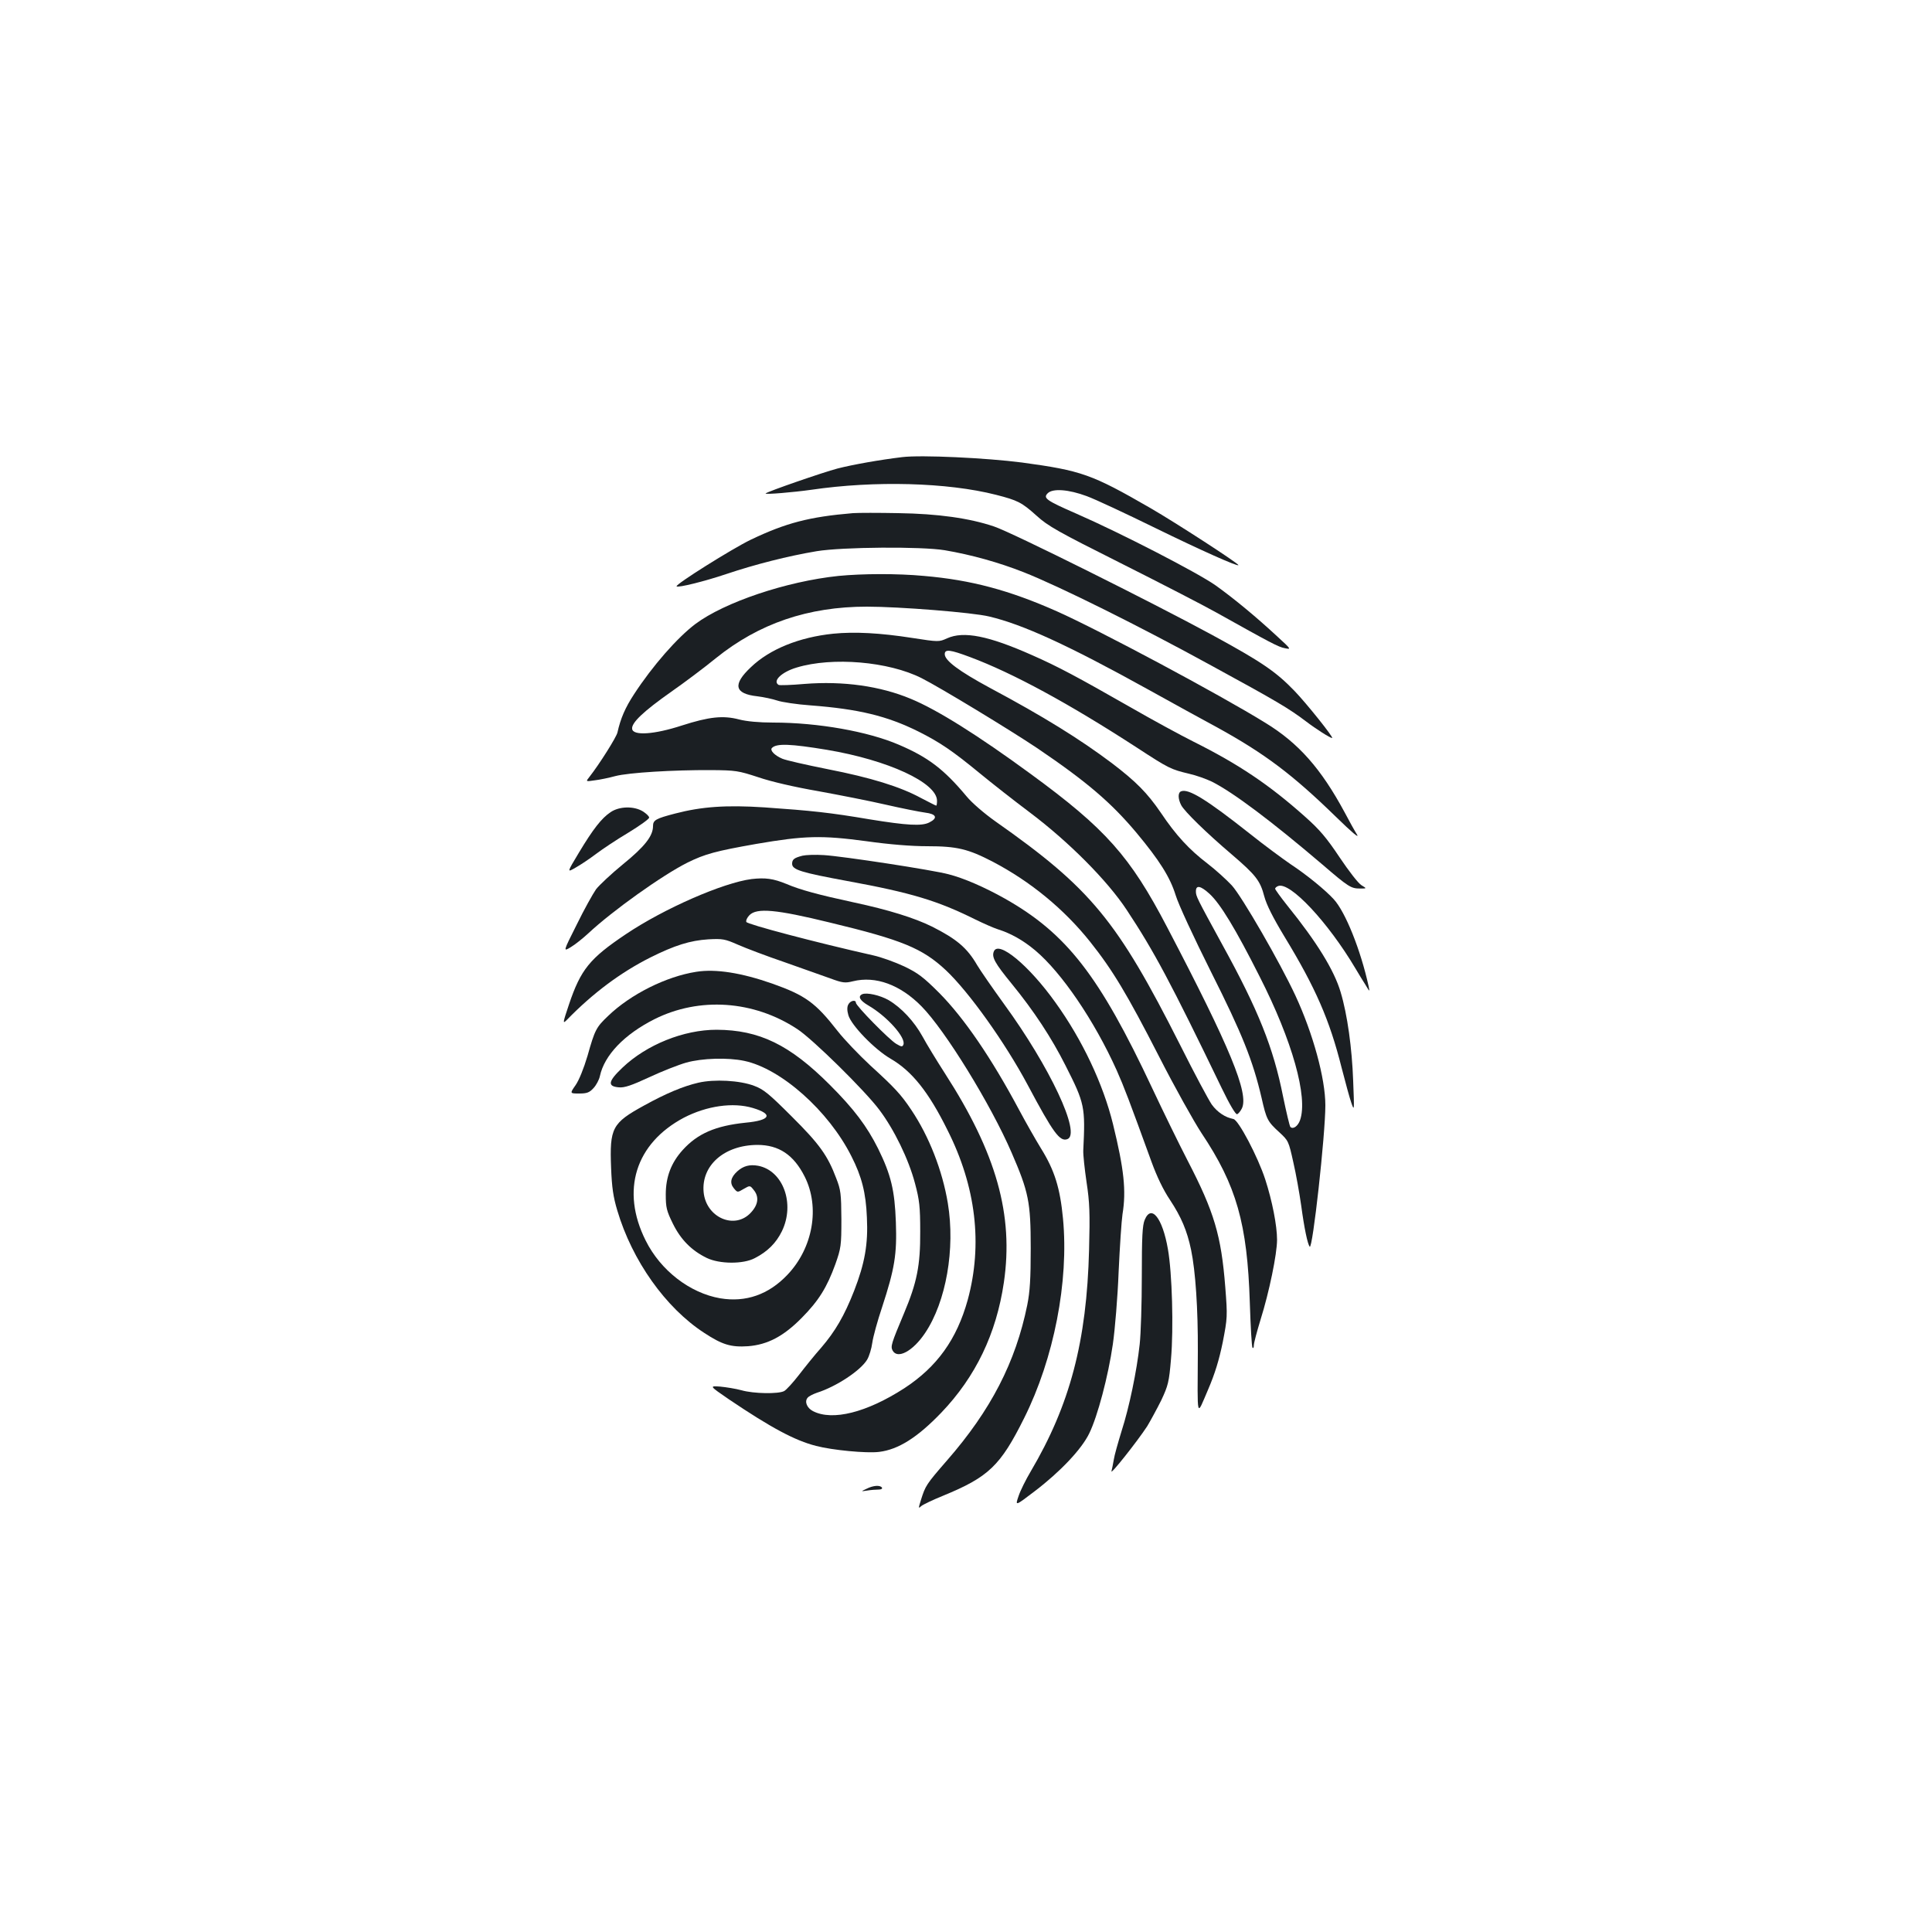 <?xml version="1.0" standalone="no"?>
<!DOCTYPE svg PUBLIC "-//W3C//DTD SVG 20010904//EN"
 "http://www.w3.org/TR/2001/REC-SVG-20010904/DTD/svg10.dtd">
<svg version="1.0" xmlns="http://www.w3.org/2000/svg"
 width="1000pt" height="1000pt" viewBox="0 0 1000 1000"
 preserveAspectRatio="xMidYMid meet">
<g transform="translate(0,1000) scale(0.1,-0.1)"
fill="#1b1f23" stroke="none">
<path d="M4670 7634 c-117 -14 -257 -39 -335 -59 -76 -20 -362 -119 -372 -129
-7 -7 145 6 237 19 327 48 704 38 955 -26 114 -29 134 -40 210 -108 59 -54
111 -83 438 -247 205 -103 426 -217 492 -254 283 -158 322 -179 355 -185 34
-7 34 -6 -37 59 -111 103 -226 198 -321 266 -92 65 -489 270 -720 371 -158 69
-174 81 -149 106 26 26 108 20 202 -15 44 -16 204 -91 355 -165 233 -114 430
-202 430 -192 0 9 -322 218 -455 295 -305 176 -357 194 -665 236 -186 24 -522
40 -620 28z"/>
<path d="M4415 7344 c-227 -19 -348 -51 -530 -138 -95 -46 -392 -232 -383
-241 8 -8 145 26 258 64 149 50 318 93 467 118 133 22 544 25 663 5 136 -23
280 -63 409 -114 185 -73 601 -280 971 -483 341 -186 400 -221 490 -289 51
-39 125 -86 135 -86 11 0 -134 181 -194 243 -97 101 -171 151 -426 290 -317
172 -1039 532 -1130 562 -127 43 -291 66 -495 69 -102 2 -207 2 -235 0z"/>
<path d="M4340 7019 c-269 -28 -590 -136 -741 -249 -93 -70 -222 -217 -317
-363 -46 -70 -70 -126 -86 -198 -5 -24 -94 -165 -145 -230 -20 -25 -20 -25 27
-18 26 3 74 13 107 22 69 18 300 32 495 31 128 -1 141 -3 245 -37 67 -23 189
-51 310 -72 110 -20 268 -51 350 -70 83 -19 174 -37 203 -41 59 -7 68 -28 22
-51 -39 -20 -117 -15 -308 16 -206 35 -301 45 -545 62 -198 13 -325 4 -463
-32 -100 -26 -114 -34 -114 -65 0 -51 -43 -106 -155 -197 -60 -49 -123 -108
-140 -130 -16 -23 -62 -105 -100 -183 -71 -141 -71 -141 -30 -116 22 13 63 46
90 71 124 116 383 301 513 366 91 45 147 60 357 97 250 43 338 45 569 14 120
-17 234 -26 315 -26 155 0 212 -14 341 -81 194 -102 367 -244 502 -413 117
-147 191 -270 358 -596 80 -157 179 -334 219 -395 181 -271 237 -468 250 -877
4 -125 10 -231 14 -234 4 -4 7 2 7 14 0 11 16 71 35 133 44 140 85 338 85 412
0 73 -25 201 -61 312 -38 117 -139 309 -165 313 -42 8 -83 35 -112 75 -16 23
-90 161 -163 307 -327 647 -462 811 -956 1158 -58 41 -123 97 -150 130 -117
140 -198 202 -350 267 -160 69 -419 115 -651 115 -73 0 -137 6 -176 16 -83 22
-156 14 -296 -31 -144 -47 -253 -54 -258 -18 -5 31 58 91 203 193 66 46 170
124 230 173 223 180 478 267 782 267 167 0 547 -30 633 -51 174 -41 408 -148
825 -379 126 -70 286 -158 355 -195 247 -136 390 -244 615 -463 82 -80 122
-114 109 -92 -12 19 -41 71 -64 115 -123 228 -239 359 -411 464 -236 146 -861
480 -1079 577 -246 109 -443 162 -687 183 -139 13 -320 12 -443 0z m-60 -900
c316 -53 570 -170 570 -264 0 -14 -2 -25 -4 -25 -3 0 -37 18 -78 39 -108 59
-260 106 -485 150 -110 22 -216 46 -234 54 -40 17 -66 44 -53 56 24 24 96 21
284 -10z"/>
<path d="M4313 6720 c-176 -18 -329 -80 -426 -173 -96 -90 -86 -138 33 -151
33 -4 79 -14 103 -22 23 -8 101 -20 172 -25 250 -19 397 -55 558 -135 112 -56
178 -101 319 -217 62 -51 178 -142 258 -202 202 -152 402 -353 502 -505 141
-213 228 -376 492 -923 40 -83 72 -137 79 -134 7 2 18 16 25 30 37 77 -60 313
-387 938 -192 368 -319 510 -706 793 -273 200 -485 333 -621 389 -158 66 -349
93 -550 77 -69 -6 -129 -8 -134 -5 -33 20 16 67 94 90 185 56 476 31 646 -55
97 -49 456 -267 598 -362 257 -174 383 -282 514 -438 120 -144 174 -230 203
-323 14 -47 93 -217 183 -397 162 -322 217 -460 262 -653 25 -111 31 -122 91
-177 48 -44 49 -47 73 -155 14 -60 32 -162 41 -225 16 -119 33 -199 44 -213
15 -17 81 579 81 732 0 139 -64 372 -155 568 -80 172 -277 513 -329 570 -28
30 -84 81 -127 114 -93 71 -162 145 -241 263 -70 102 -127 160 -253 256 -165
124 -353 241 -632 390 -159 86 -233 141 -233 174 0 27 27 24 131 -15 222 -83
511 -240 861 -467 170 -111 178 -114 273 -137 36 -8 89 -27 118 -41 111 -56
309 -205 572 -429 136 -117 148 -124 195 -124 35 0 35 0 7 17 -16 9 -66 74
-113 144 -68 102 -104 144 -177 209 -187 167 -345 273 -581 391 -66 33 -213
113 -326 178 -275 157 -374 210 -508 269 -225 100 -354 126 -440 87 -42 -19
-44 -19 -180 2 -166 26 -299 33 -409 22z m1947 -1346 c56 -51 135 -181 260
-429 169 -332 251 -624 209 -743 -11 -31 -36 -49 -50 -35 -4 4 -21 76 -38 158
-50 252 -128 447 -313 783 -136 249 -138 253 -138 279 0 33 24 29 70 -13z"/>
<path d="M6113 5904 c-17 -7 -16 -39 1 -72 18 -33 128 -141 262 -255 125 -107
147 -136 168 -217 12 -44 44 -108 105 -209 160 -263 233 -430 295 -677 20 -77
42 -159 51 -184 15 -43 15 -38 9 115 -6 169 -30 344 -65 460 -33 112 -123 259
-276 448 -35 44 -63 83 -63 87 0 4 7 11 16 14 61 23 257 -186 400 -427 16 -27
39 -65 52 -85 22 -37 22 -37 16 -7 -41 187 -120 385 -181 451 -42 46 -138 125
-223 181 -41 28 -136 98 -210 157 -225 178 -319 236 -357 220z"/>
<path d="M3160 5796 c-46 -31 -89 -85 -164 -210 -62 -103 -62 -103 -17 -77 25
14 73 46 106 71 33 25 108 75 167 110 59 36 108 71 108 78 0 7 -15 21 -32 32
-47 29 -123 27 -168 -4z"/>
<path d="M4154 5571 c-43 -11 -54 -19 -54 -42 0 -31 47 -45 285 -89 333 -61
468 -102 665 -200 41 -20 93 -43 115 -50 67 -21 131 -57 193 -109 136 -114
306 -363 422 -621 39 -88 63 -151 180 -473 28 -77 61 -146 96 -198 58 -88 88
-158 109 -258 23 -111 36 -305 35 -526 -2 -360 -8 -339 52 -200 37 86 58 156
77 248 24 125 25 132 13 285 -21 267 -57 389 -195 655 -46 89 -128 257 -182
372 -275 586 -444 803 -764 984 -105 59 -213 106 -292 126 -82 22 -546 93
-644 99 -44 3 -94 1 -111 -3z"/>
<path d="M3890 5450 c-147 -19 -452 -152 -650 -285 -188 -126 -234 -183 -295
-364 -33 -98 -33 -102 -11 -80 135 139 279 246 432 323 126 63 206 88 300 94
74 4 86 2 154 -28 41 -18 149 -59 240 -90 91 -32 197 -70 237 -84 65 -24 77
-25 118 -15 117 29 245 -18 355 -130 123 -125 358 -507 466 -757 88 -203 99
-255 99 -494 0 -159 -4 -225 -18 -295 -60 -295 -188 -544 -416 -805 -107 -123
-111 -130 -134 -203 -14 -45 -14 -47 2 -32 10 8 60 32 112 53 236 97 297 155
420 402 154 308 232 707 201 1033 -15 157 -43 249 -114 363 -30 49 -81 139
-113 199 -143 268 -285 476 -414 606 -81 81 -110 103 -181 137 -47 22 -119 48
-160 57 -298 67 -653 161 -657 173 -3 7 4 23 16 35 38 39 138 30 416 -38 374
-90 479 -133 601 -247 119 -112 306 -374 423 -593 133 -250 167 -296 206 -281
72 27 -91 374 -328 699 -60 83 -123 174 -139 201 -52 90 -107 136 -234 200
-91 45 -226 87 -404 125 -185 40 -277 65 -348 95 -70 29 -111 34 -182 26z"/>
<path d="M5144 5075 c-12 -29 6 -61 91 -165 117 -143 208 -282 280 -425 100
-197 103 -214 92 -440 -1 -22 7 -96 17 -164 16 -105 18 -159 13 -350 -12 -474
-99 -803 -302 -1147 -25 -42 -54 -100 -63 -128 -18 -52 -18 -52 83 25 134 102
244 219 283 300 43 88 98 295 122 461 11 76 25 245 30 375 6 131 15 265 20
298 20 122 8 233 -49 466 -51 208 -159 437 -298 630 -137 192 -296 324 -319
264z"/>
<path d="M3604 4970 c-155 -24 -340 -116 -457 -229 -61 -58 -68 -71 -106 -206
-20 -67 -44 -126 -62 -152 -30 -43 -30 -43 19 -43 40 0 53 5 74 28 14 15 29
43 33 62 23 108 126 216 283 295 232 116 513 97 738 -51 79 -51 351 -319 425
-418 77 -102 152 -256 185 -381 23 -86 27 -121 27 -250 1 -175 -17 -264 -84
-423 -66 -157 -70 -171 -59 -192 25 -47 105 -4 168 90 109 162 157 436 118
672 -28 169 -97 346 -189 483 -54 81 -87 116 -212 230 -58 54 -135 134 -170
179 -114 146 -166 184 -338 245 -160 56 -293 77 -393 61z"/>
<path d="M4463 4854 c-24 -11 -13 -32 31 -58 97 -56 196 -167 182 -203 -5 -12
-10 -12 -37 4 -36 21 -209 197 -209 213 0 17 -29 11 -39 -9 -7 -12 -7 -31 0
-55 14 -52 136 -178 219 -226 110 -64 196 -171 294 -369 148 -293 183 -592
105 -879 -57 -205 -159 -347 -329 -458 -194 -125 -371 -170 -472 -118 -31 16
-45 49 -28 69 6 8 28 19 48 26 101 32 226 115 260 171 11 18 23 58 27 88 4 30
27 114 51 185 65 199 77 273 71 439 -6 165 -25 245 -92 381 -58 116 -125 205
-250 330 -208 208 -365 284 -586 285 -170 0 -362 -77 -487 -196 -75 -71 -79
-97 -19 -102 29 -3 66 10 157 52 66 31 153 65 192 76 82 23 215 27 300 9 191
-40 437 -259 555 -494 53 -104 75 -189 80 -316 7 -139 -11 -238 -66 -380 -51
-130 -98 -210 -170 -294 -34 -38 -86 -103 -116 -142 -31 -40 -65 -77 -76 -83
-29 -16 -158 -14 -221 4 -29 8 -79 16 -110 19 -57 4 -57 4 45 -66 218 -147
341 -213 451 -241 84 -22 261 -39 326 -31 100 12 199 75 322 203 178 186 285
409 324 674 51 349 -38 668 -305 1082 -43 67 -95 152 -116 191 -43 78 -109
149 -175 188 -45 26 -114 41 -137 31z"/>
<path d="M3615 4396 c-78 -18 -167 -55 -281 -118 -166 -91 -179 -116 -171
-323 4 -101 11 -150 32 -220 77 -260 250 -504 450 -634 93 -61 138 -75 227
-69 101 8 183 51 277 146 89 90 131 158 175 279 29 83 31 95 31 233 -1 132 -3
151 -27 212 -44 117 -87 177 -230 319 -118 118 -146 141 -195 159 -74 28 -206
35 -288 16z m282 -131 c107 -32 91 -64 -38 -76 -155 -16 -248 -56 -325 -141
-60 -66 -88 -140 -88 -230 0 -68 4 -85 37 -152 41 -83 97 -139 175 -177 66
-32 189 -33 249 -1 66 34 110 78 140 139 69 142 7 314 -123 339 -44 8 -77 -1
-108 -29 -34 -31 -40 -60 -18 -87 19 -23 19 -23 51 -4 33 19 33 19 52 -5 29
-35 24 -76 -14 -117 -83 -91 -232 -27 -245 105 -13 139 107 244 278 245 111 0
188 -51 245 -164 80 -159 43 -370 -90 -509 -97 -102 -215 -143 -347 -121 -157
27 -309 144 -386 299 -130 259 -53 503 198 636 118 61 254 81 357 50z"/>
<path d="M5925 3686 c-12 -28 -15 -88 -15 -291 0 -141 -5 -299 -11 -353 -15
-138 -54 -326 -94 -450 -18 -59 -37 -125 -40 -147 -4 -22 -9 -49 -12 -60 -7
-23 134 155 185 233 18 30 51 91 73 135 35 75 40 93 50 212 14 159 6 446 -16
570 -28 161 -86 234 -120 151z"/>
<path d="M4485 2294 c-30 -14 -30 -14 4 -9 18 3 44 5 58 5 14 0 21 4 18 10 -9
14 -45 12 -80 -6z"/>
</g>
</svg>
